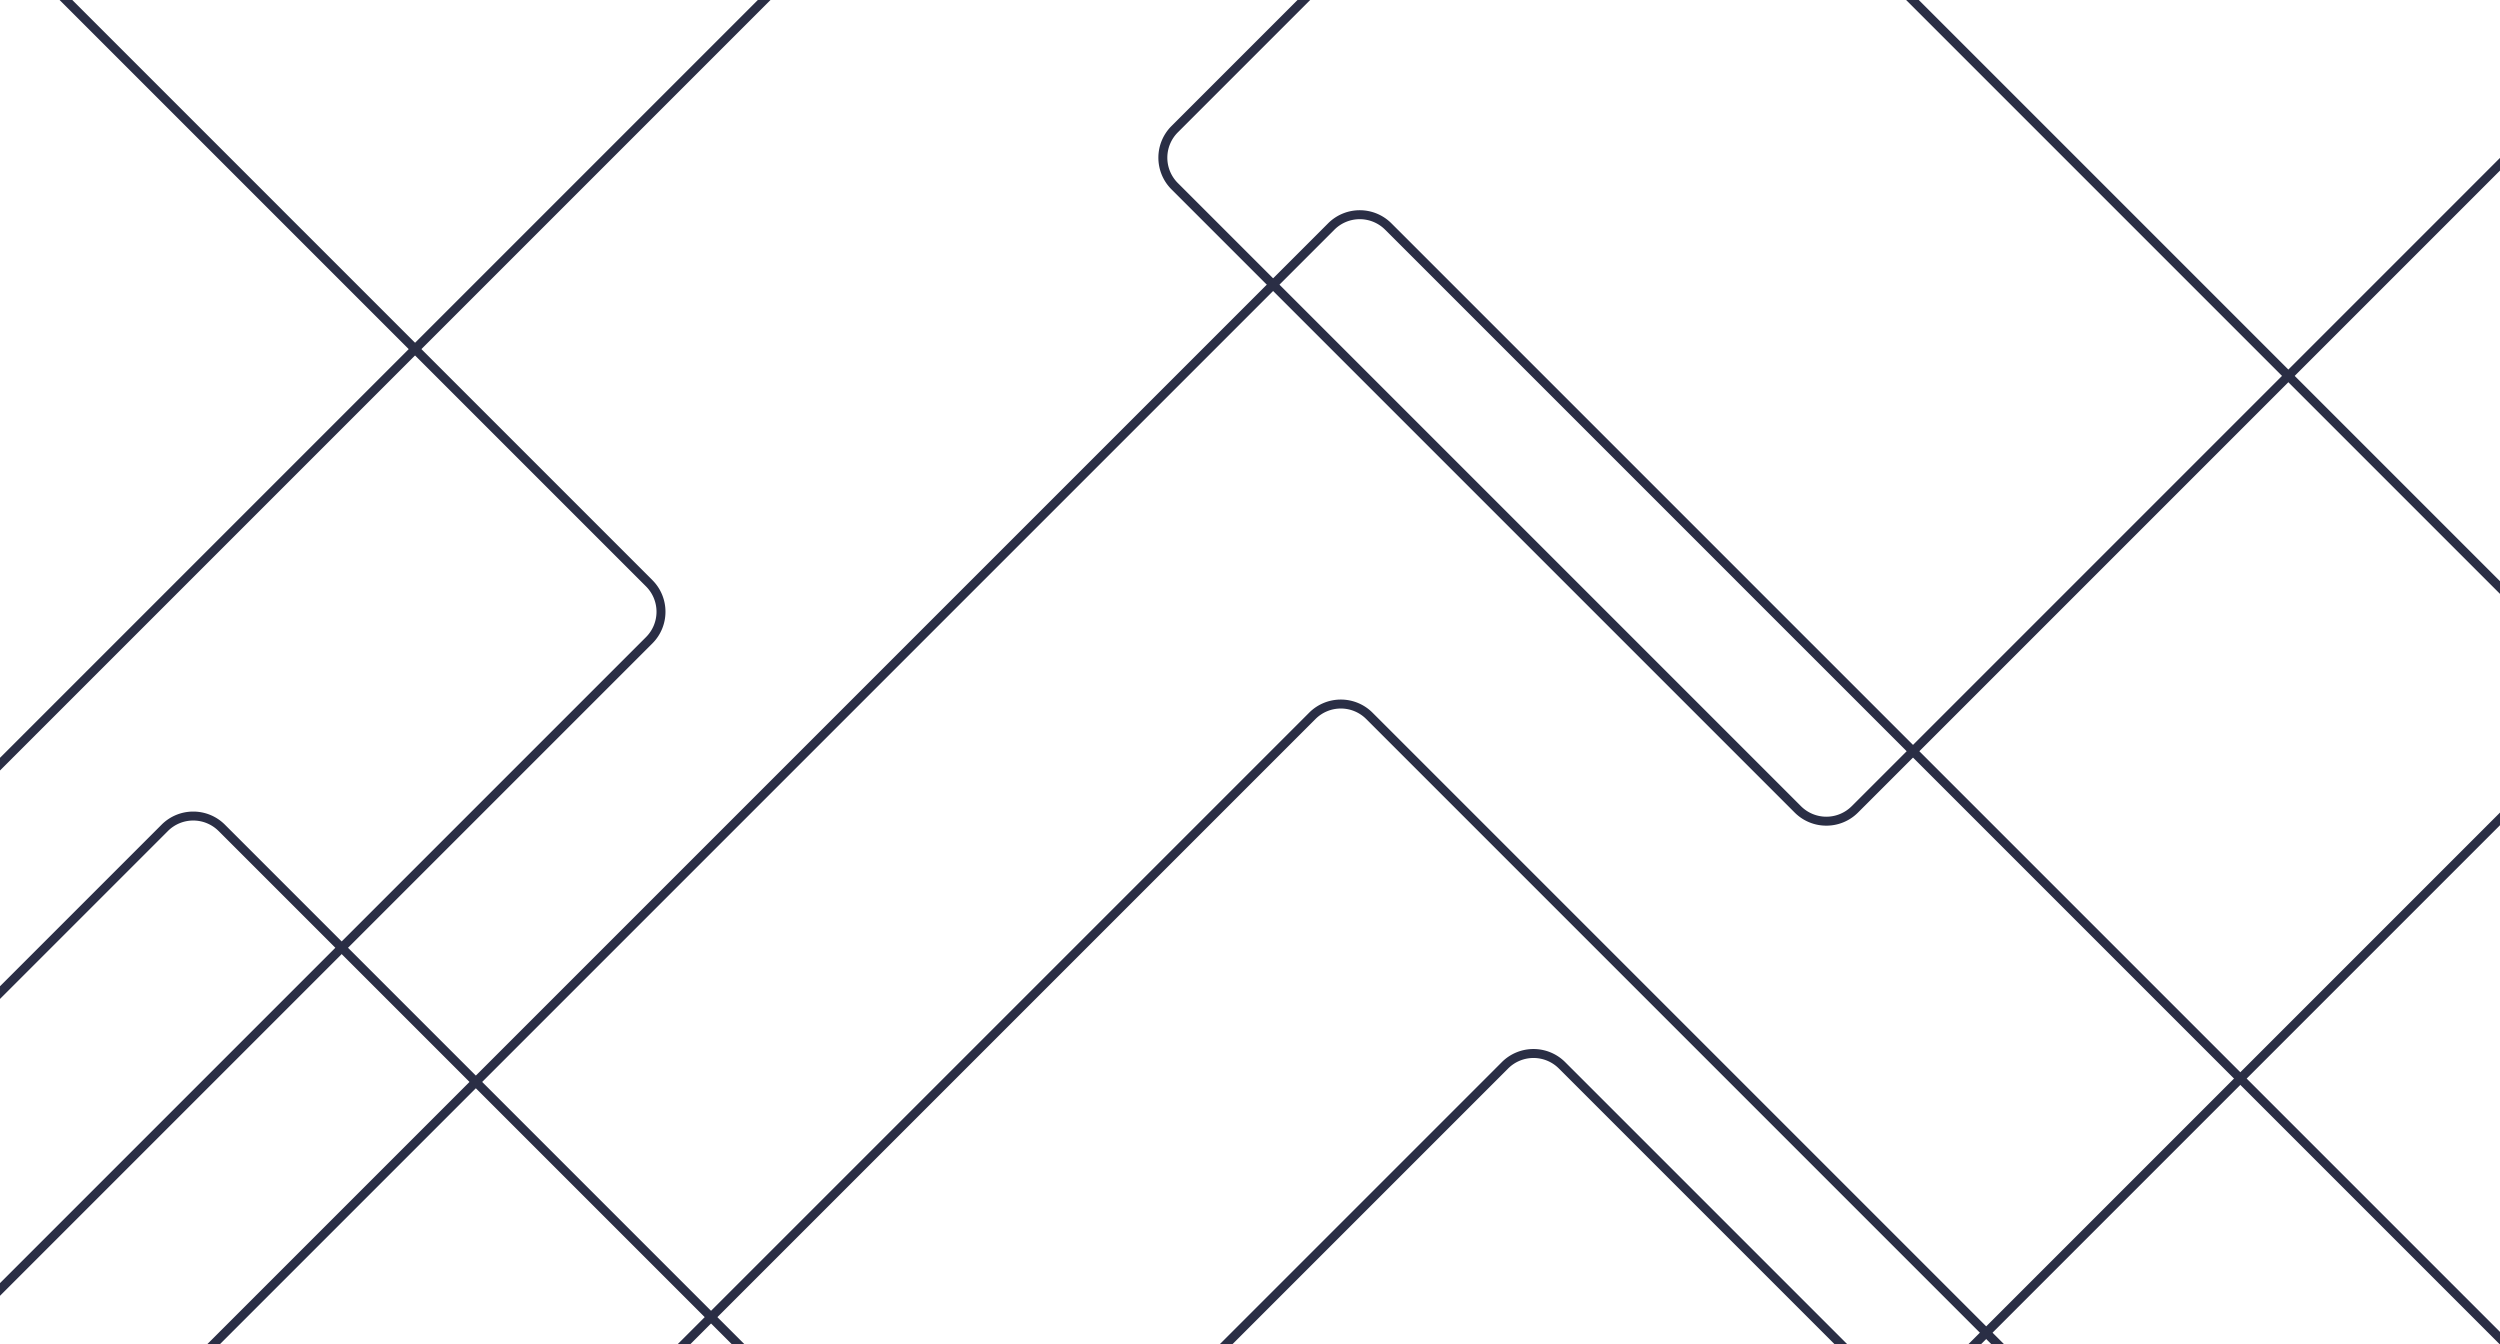 <svg width="558" height="300" fill="none" xmlns="http://www.w3.org/2000/svg"><g clip-path="url(#clip0)" fill-rule="evenodd" clip-rule="evenodd" fill="#2A2E45"><path d="M-61.525-63.513l-197.99 197.99a8 8 0 0 0 0 11.313l194.402 194.402a8 8 0 0 0 11.314 0l197.99-197.99a8 8 0 0 0 0-11.313L-50.211-63.513a8 8 0 0 0-11.314 0zm-199.404 196.575c-3.905 3.906-3.905 10.237 0 14.142l194.402 194.402c3.905 3.906 10.237 3.906 14.142 0l197.99-197.989c3.905-3.906 3.905-10.237 0-14.143L-48.797-64.928c-3.905-3.905-10.237-3.905-14.142 0l-197.99 197.99zM297.84 51.266L34.485 314.62a8 8 0 0 0 0 11.314l267.292 267.292a8 8 0 0 0 11.314 0l263.354-263.355a7.998 7.998 0 0 0 0-11.313L309.154 51.266a8 8 0 0 0-11.314 0zM33.071 313.206c-3.905 3.905-3.905 10.237 0 14.142L300.363 594.64c3.905 3.905 10.237 3.905 14.142 0L577.86 331.285c3.905-3.905 3.905-10.236 0-14.142L310.568 49.852c-3.906-3.906-10.237-3.906-14.142 0L33.071 313.205z"/><path d="M293.052-121.08l-400.149 400.149a8 8 0 0 0 0 11.314l272.38 272.38a8 8 0 0 0 11.313 0l400.15-400.15a8 8 0 0 0 0-11.313l-272.38-272.38a8 8 0 0 0-11.314 0zm-401.563 398.735c-3.905 3.905-3.905 10.237 0 14.142l272.38 272.38c3.905 3.905 10.236 3.905 14.142 0l400.149-400.15c3.905-3.905 3.905-10.236 0-14.142L305.78-122.494c-3.905-3.906-10.236-3.906-14.142 0l-400.149 400.149z"/><path d="M293.619 160.485L21.485 432.619a8 8 0 0 0 0 11.314l267.292 267.292a8 8 0 0 0 11.314 0l272.134-272.134a8 8 0 0 0 0-11.314L304.933 160.485a8 8 0 0 0-11.314 0zM20.071 431.205c-3.905 3.905-3.905 10.237 0 14.142l267.292 267.292c3.905 3.905 10.237 3.905 14.142 0l272.134-272.134c3.905-3.905 3.905-10.237 0-14.142L306.347 159.071c-3.905-3.905-10.237-3.905-14.142 0L20.071 431.205z"/><path d="M336.619 238.485L64.485 510.619a8 8 0 0 0 0 11.313l267.292 267.292a8 8 0 0 0 11.314 0L615.225 517.09a8 8 0 0 0 0-11.313L347.933 238.485a8 8 0 0 0-11.314 0zM63.071 509.205c-3.905 3.905-3.905 10.236 0 14.142l267.292 267.291c3.905 3.906 10.237 3.906 14.142 0l272.134-272.133c3.905-3.906 3.905-10.237 0-14.142L349.347 237.071c-3.905-3.906-10.237-3.906-14.142 0L63.071 509.205zM425.647-133.212L262.893 29.542a8 8 0 0 0 0 11.314l139.09 139.089a8 8 0 0 0 11.313 0L576.05 17.191a8 8 0 0 0 0-11.313l-139.089-139.09a8 8 0 0 0-11.314 0zM261.479 28.128c-3.905 3.905-3.905 10.237 0 14.142l139.089 139.089c3.906 3.905 10.237 3.905 14.143 0L577.464 18.606c3.905-3.906 3.905-10.237 0-14.142l-139.089-139.09c-3.905-3.905-10.237-3.905-14.142 0L261.479 28.128z"/><path d="M37.475 185.485l-197.99 197.99a8 8 0 0 0 0 11.314L33.887 589.191a8 8 0 0 0 11.314 0l197.99-197.99a8 8 0 0 0 0-11.314L48.789 185.485a8 8 0 0 0-11.314 0zm-199.404 196.576c-3.905 3.905-3.905 10.237 0 14.142L32.473 590.605c3.905 3.905 10.237 3.905 14.142 0l197.99-197.99c3.905-3.905 3.905-10.237 0-14.142L50.203 184.071c-3.905-3.905-10.237-3.905-14.142 0l-197.99 197.99z"/></g><defs><clipPath id="clip0"><path fill="#fff" d="M0 0h558v300H0z"/></clipPath></defs></svg>